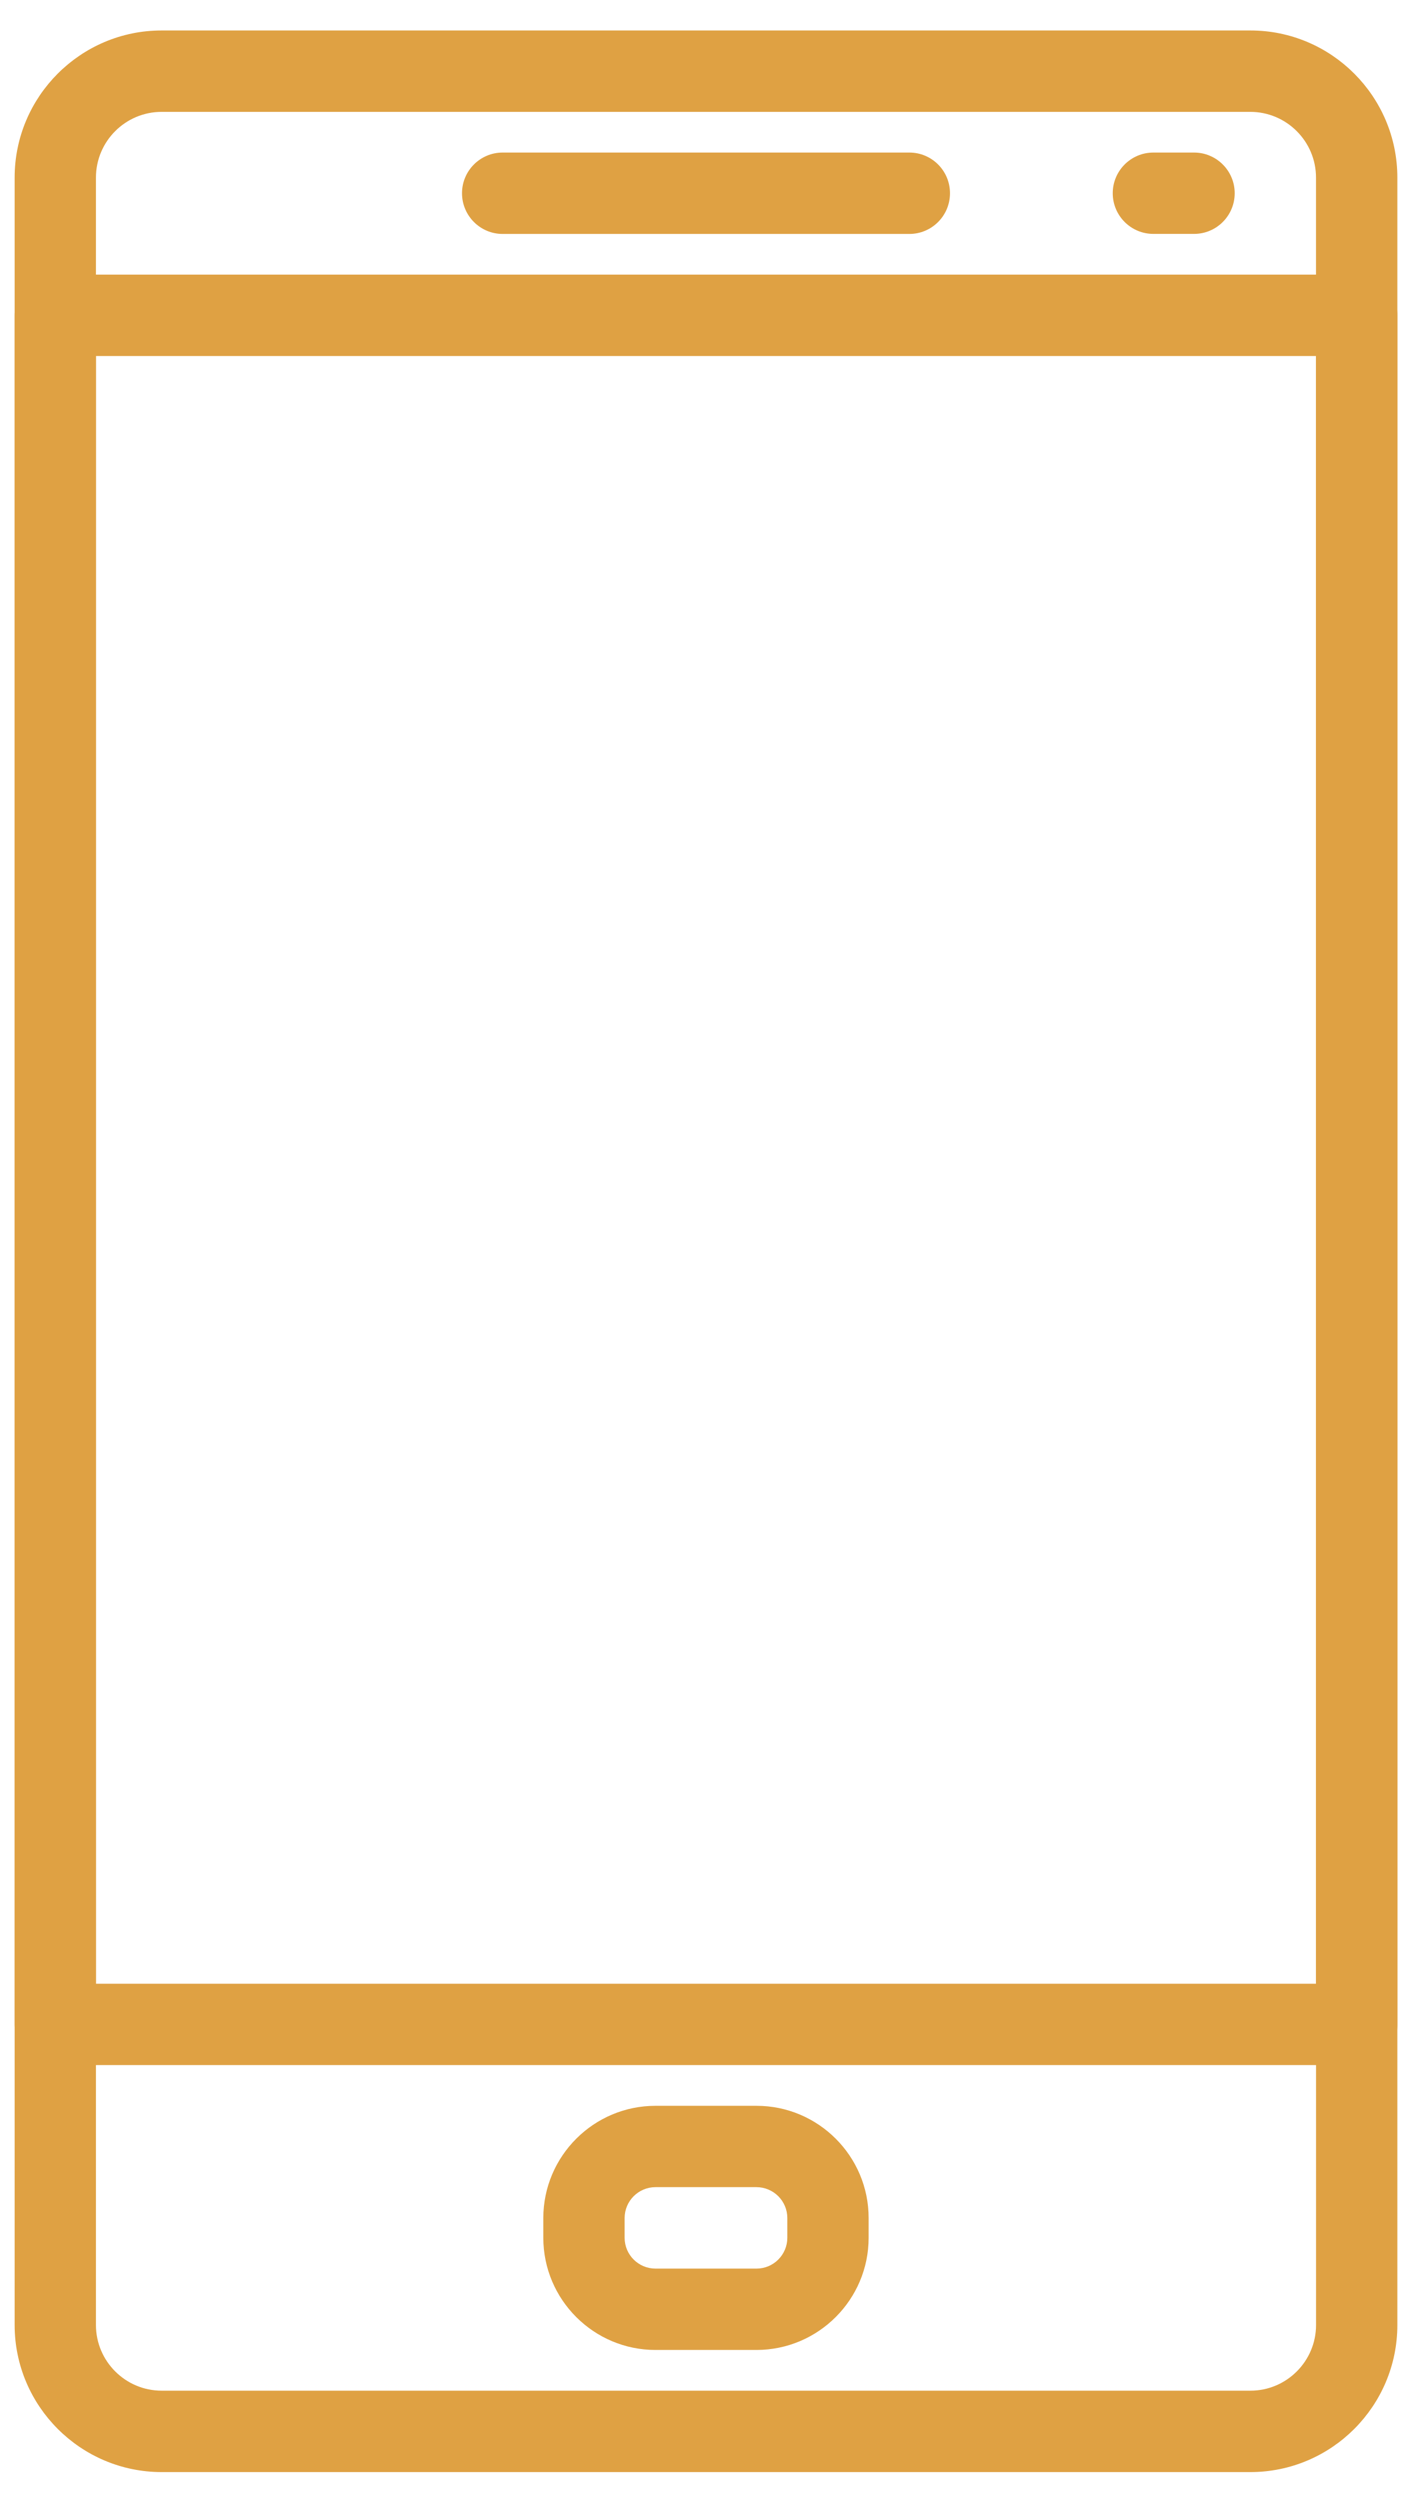 <?xml version="1.0" encoding="iso-8859-1"?>
<!-- Generator: Adobe Illustrator 22.0.1, SVG Export Plug-In . SVG Version: 6.00 Build 0)  -->
<svg version="1.1" id="Layer_1" xmlns="http://www.w3.org/2000/svg" xmlns:xlink="http://www.w3.org/1999/xlink" x="0px" y="0px"
	 width="29.056px" height="51.2px" viewBox="0 0 29.056 51.2" enable-background="new 0 0 29.056 51.2" xml:space="preserve">
<g>
	<g>
		<g>
			<path fill="#DFA143" d="M18.633,3.124H10.3c-0.46,0-0.833,0.373-0.833,0.833S9.84,4.791,10.3,4.791h8.333
				c0.46,0,0.833-0.373,0.833-0.833C19.467,3.497,19.093,3.124,18.633,3.124z"/>
		</g>
	</g>
	<g>
		<g>
			<path fill="#DFA143" d="M24.467,3.124h-0.833c-0.46,0-0.833,0.373-0.833,0.833s0.373,0.833,0.833,0.833h0.833
				c0.46,0,0.833-0.373,0.833-0.833C25.3,3.497,24.926,3.124,24.467,3.124z"/>
		</g>
	</g>
	<g>
		<g>
			<path fill="#DFA143" d="M15.501,43.124h-2.069c-1.267,0-2.299,1.032-2.299,2.299v0.403c0,1.267,1.032,2.298,2.298,2.298h2.069
				c1.267,0,2.299-1.031,2.299-2.298v-0.403C17.8,44.156,16.768,43.124,15.501,43.124z M16.133,45.826
				c0,0.348-0.283,0.632-0.632,0.632h-2.069c-0.349,0-0.633-0.283-0.633-0.632v-0.403c0-0.349,0.283-0.633,0.633-0.633h2.068
				c0.349,0,0.633,0.283,0.633,0.633V45.826z"/>
		</g>
	</g>
	<g>
		<g>
			<path fill="#DFA143" d="M25.621,0.624H3.312C1.651,0.624,0.3,1.976,0.3,3.637v43.975c0,1.661,1.352,3.013,3.013,3.013h22.308
				c1.661,0,3.012-1.352,3.012-3.012V3.637C28.633,1.976,27.282,0.624,25.621,0.624z M26.967,47.612
				c0,0.742-0.603,1.346-1.345,1.346H3.312c-0.742,0-1.346-0.604-1.346-1.345V3.637c0-0.742,0.603-1.346,1.346-1.346h22.308
				c0.742,0,1.346,0.604,1.346,1.346L26.967,47.612L26.967,47.612z"/>
		</g>
	</g>
	<g>
		<g>
			<path fill="#DFA143" d="M27.8,5.624H1.133c-0.46,0-0.833,0.373-0.833,0.833v35c0,0.46,0.373,0.833,0.833,0.833H27.8
				c0.46,0,0.833-0.373,0.833-0.833v-35C28.633,5.997,28.26,5.624,27.8,5.624z M26.967,40.624h-25V7.291h25V40.624z"/>
		</g>
	</g>
</g>
<g>
</g>
<g>
</g>
<g>
</g>
<g>
</g>
<g>
</g>
<g>
</g>
<g>
</g>
<g>
</g>
<g>
</g>
<g>
</g>
<g>
</g>
<g>
</g>
<g>
</g>
<g>
</g>
<g>
</g>
</svg>
